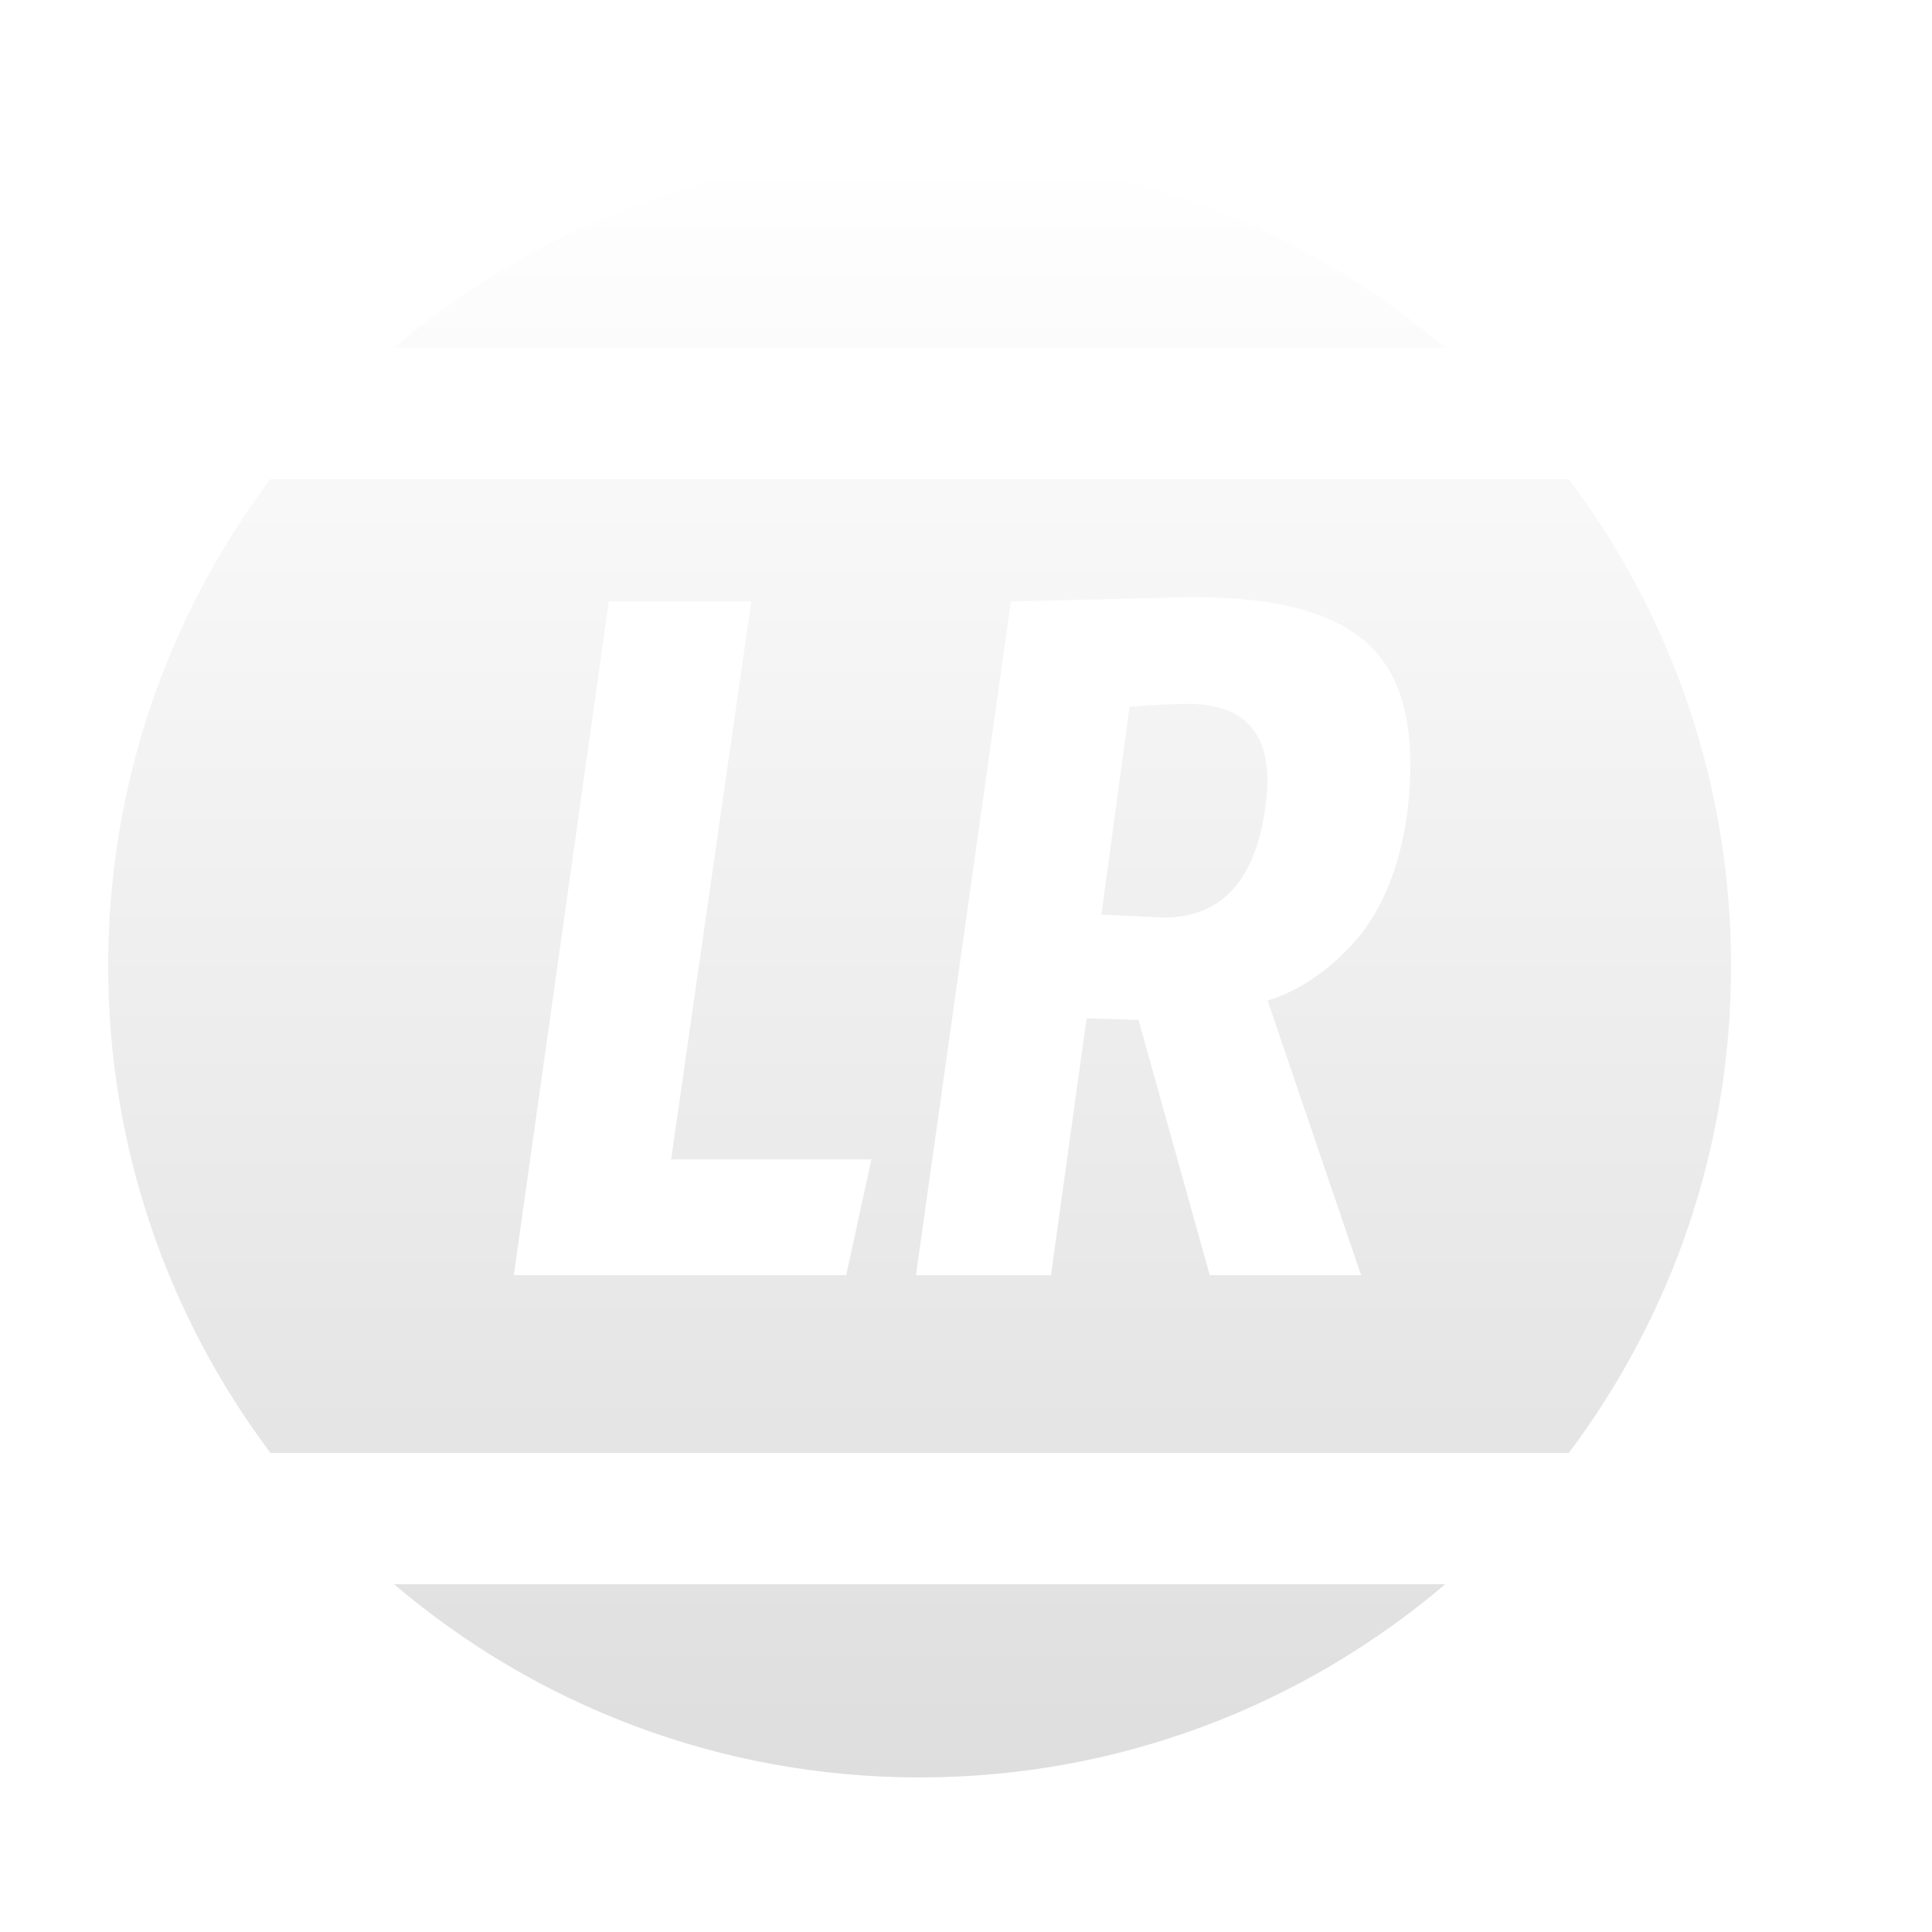 <svg width="500" height="500" viewBox="0 0 500 500" fill="none" xmlns="http://www.w3.org/2000/svg">
<g filter="url(#filter0_d_15_74)">
<path fill-rule="evenodd" clip-rule="evenodd" d="M374.021 410C337.377 441.183 289.886 460 238 460C186.114 460 138.623 441.183 101.979 410H374.021ZM406.015 376H69.985C43.622 340.902 28 297.275 28 250C28 202.725 43.622 159.098 69.985 124H406.015C432.378 159.098 448 202.725 448 250C448 297.275 432.378 340.902 406.015 376ZM374.021 90H101.979C138.623 58.817 186.114 40 238 40C289.886 40 337.377 58.817 374.021 90ZM285.044 236.688L301.172 237.456C315.764 237.456 324.468 228.368 327.284 210.192C330.356 191.504 323.7 182.16 307.316 182.16C303.476 182.16 298.484 182.416 292.34 182.928L285.044 236.688ZM294.644 263.952L281.204 263.568L271.988 330H237.044L261.62 155.664L308.468 154.512C330.74 154.512 346.1 158.736 354.548 167.184C363.508 175.632 366.708 190.224 364.148 210.96C362.1 224.784 357.62 235.664 350.708 243.6C343.796 251.28 336.244 256.4 328.052 258.96L352.244 330H313.076L294.644 263.952ZM132.981 330L157.557 155.664H194.421L173.685 300.048H225.525L218.997 330H132.981Z" fill="url(#paint0_linear_15_74)"/>
</g>
<defs>
<filter id="filter0_d_15_74" x="10" y="22" width="456" height="456" filterUnits="userSpaceOnUse" color-interpolation-filters="sRGB">
<feFlood flood-opacity="0" result="BackgroundImageFix"/>
<feColorMatrix in="SourceAlpha" type="matrix" values="0 0 0 0 0 0 0 0 0 0 0 0 0 0 0 0 0 0 127 0" result="hardAlpha"/>
<feOffset/>
<feGaussianBlur stdDeviation="9"/>
<feComposite in2="hardAlpha" operator="out"/>
<feColorMatrix type="matrix" values="0 0 0 0 0 0 0 0 0 0 0 0 0 0 0 0 0 0 0.25 0"/>
<feBlend mode="normal" in2="BackgroundImageFix" result="effect1_dropShadow_15_74"/>
<feBlend mode="normal" in="SourceGraphic" in2="effect1_dropShadow_15_74" result="shape"/>
</filter>
<linearGradient id="paint0_linear_15_74" x1="238" y1="40" x2="238" y2="460" gradientUnits="userSpaceOnUse">
<stop stop-color="white"/>
<stop offset="1" stop-color="#DEDEDE"/>
</linearGradient>
</defs>
</svg>

